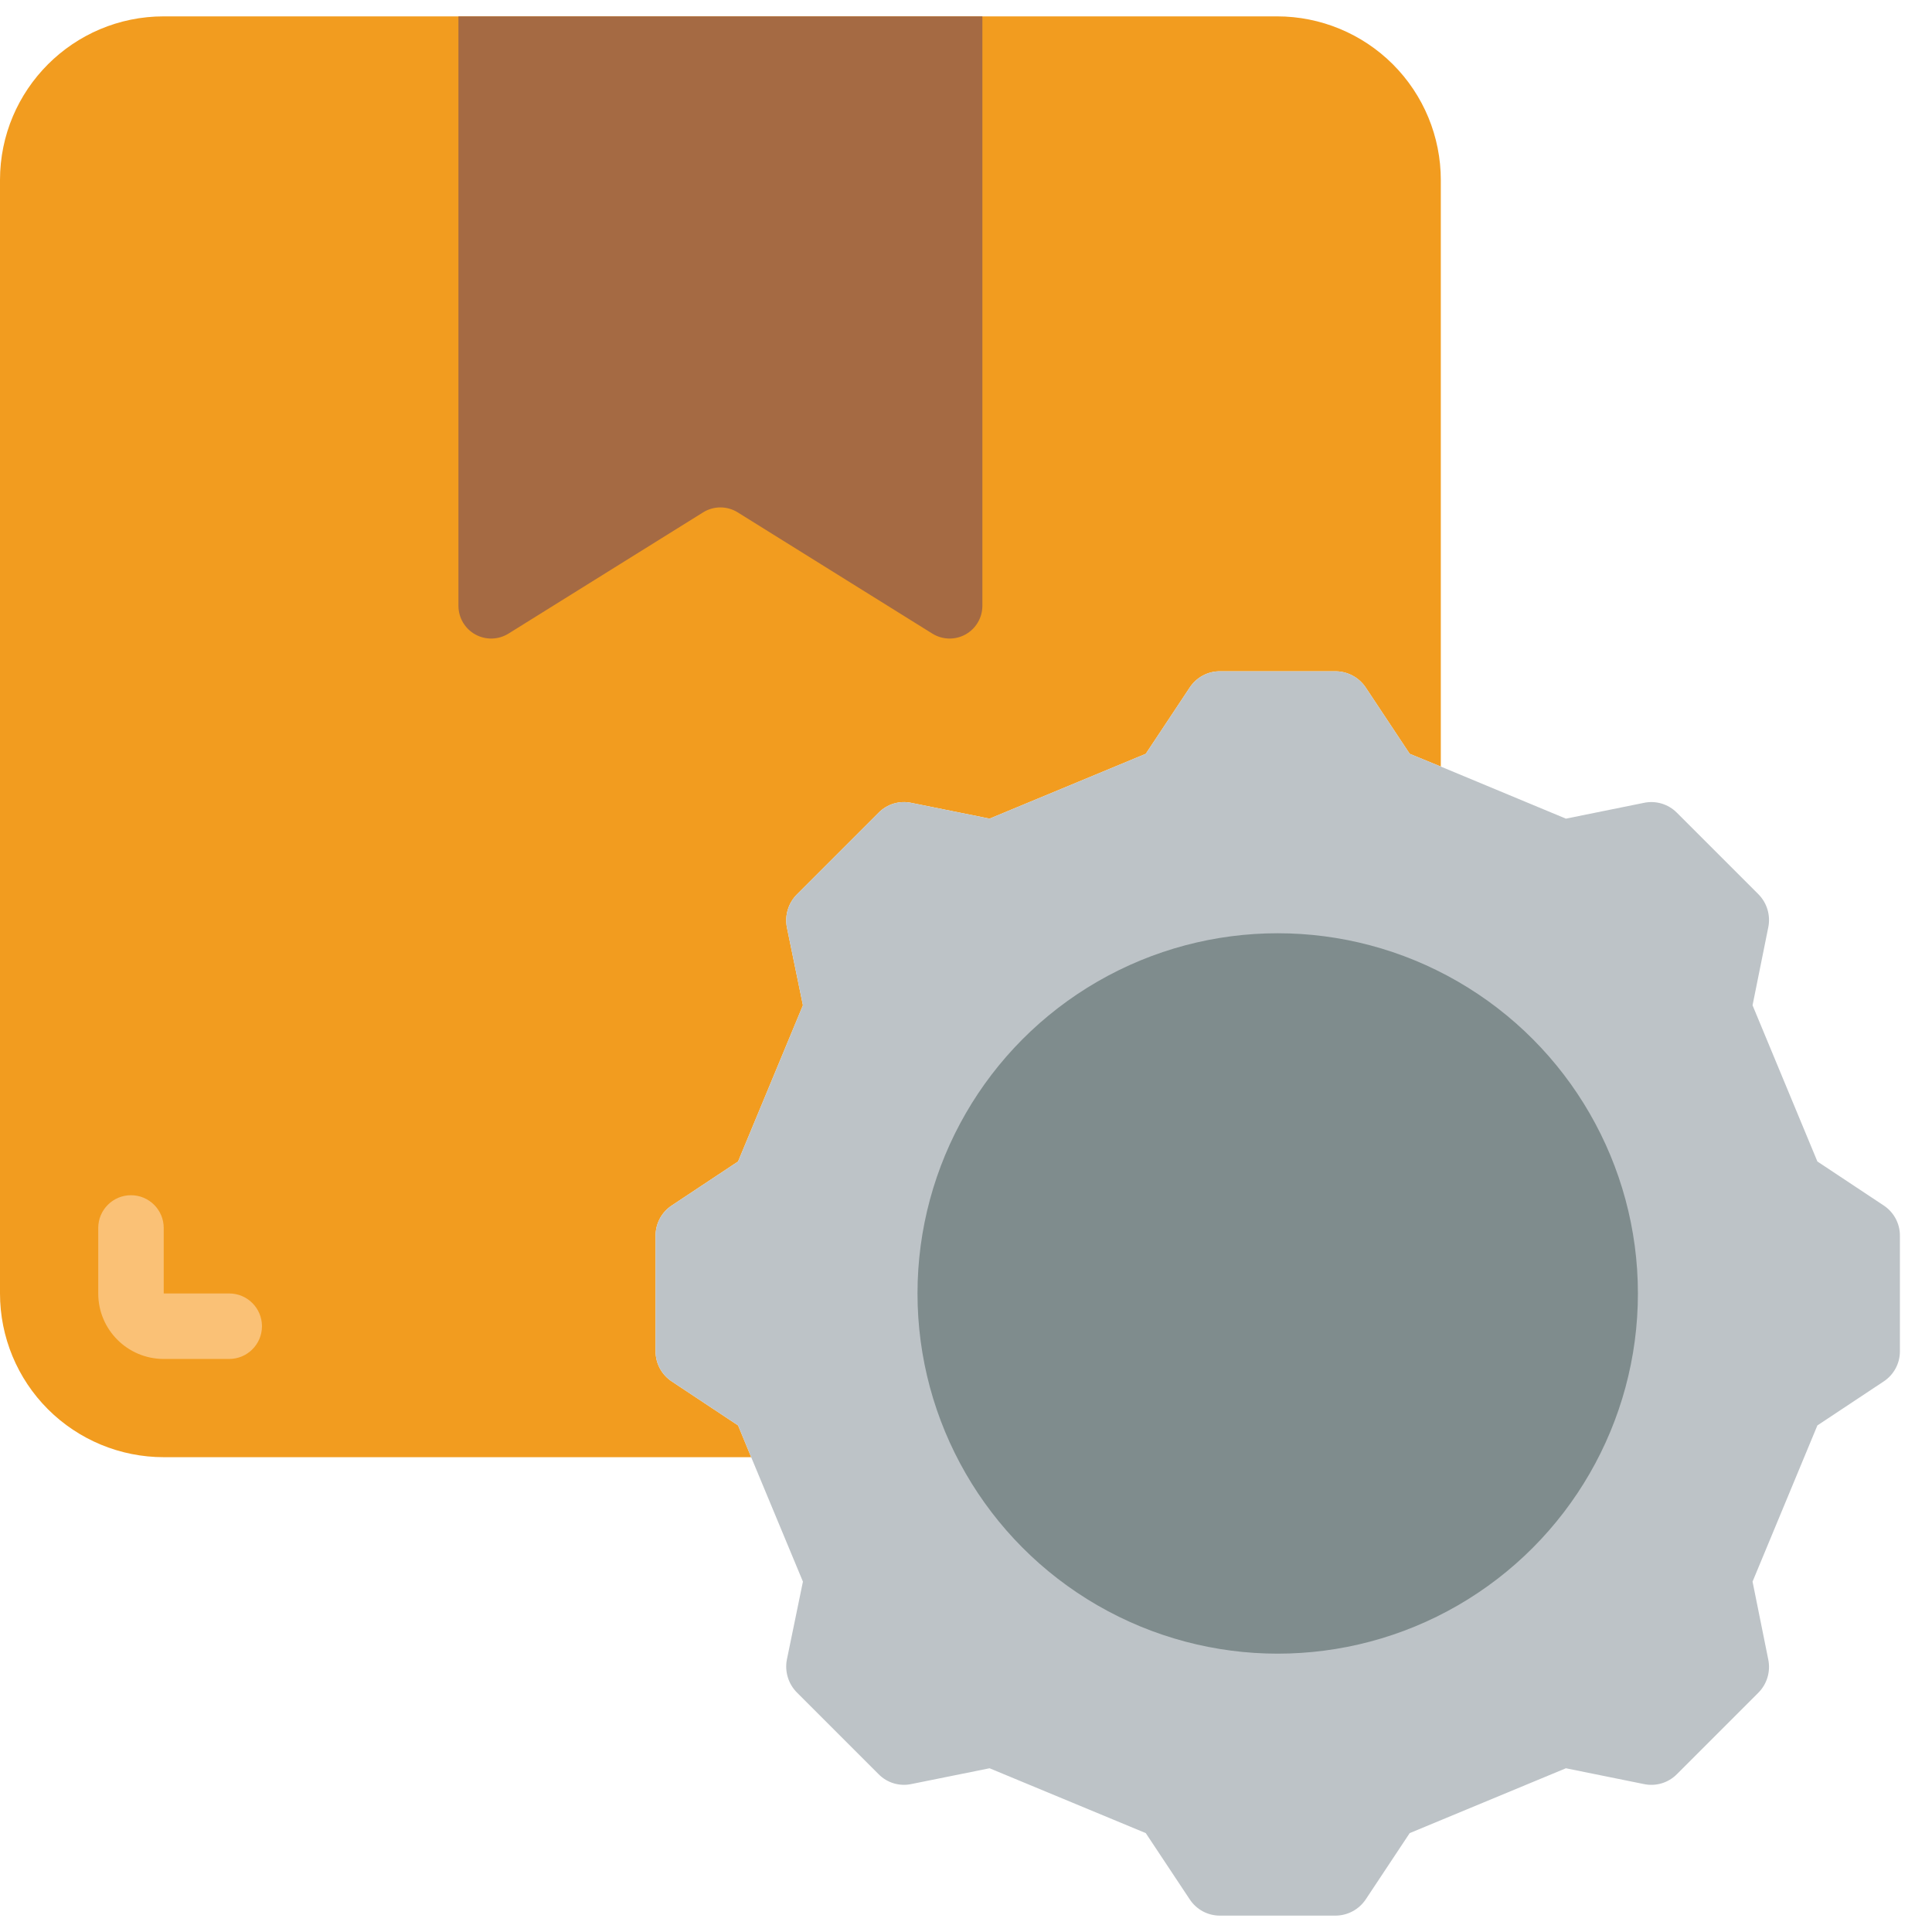 <svg height="512" viewBox="0 0 59 58" width="512" xmlns="http://www.w3.org/2000/svg"><g id="Page-1" fill="none" fill-rule="evenodd"><g id="029---Delivery"><path id="Path" d="m44 5v17.91l-.95-.39-1.34-2.02c-.207-.312-.556-.5-.93-.5h-3.52c-.375-.003-.725.186-.93.5l-1.34 2.02-4.77 1.98-2.38-.48c-.366-.081-.748.032-1.01.3l-2.49 2.49c-.265.264-.381.643-.31 1.01l.49 2.38-1.98 4.77-2.02 1.34c-.314.205-.503.555-.5.93v3.52c-.003.375.186.725.5.93l2.02 1.34.4.97h-17.94c-1.326 0-2.598-.527-3.536-1.464-.938-.938-1.464-2.209-1.464-3.536v-34c0-2.761 2.239-5 5-5h34c1.326 0 2.598.527 3.536 1.464.938.938 1.464 2.209 1.464 3.536z" fill="#f29c1f"/><path id="Path" d="m7 41h-2c-1.105 0-2-.895-2-2v-2c0-.552.448-1 1-1s1 .448 1 1v2h2c.552 0 1 .448 1 1s-.448 1-1 1z" fill="#fac176"/><path id="Path" d="m28.47 18.848-5.94-3.7c-.324-.203-.736-.203-1.06 0l-5.94 3.7c-.308.193-.697.203-1.015.027-.318-.176-.515-.511-.515-.875v-18h16v18c0.0.364-.197.698-.515.875-.318.176-.706.166-1.015-.027z" fill="#a56a43"/><path id="Path" d="m58.02 37.24v3.52c.003.375-.186.725-.5.93l-2.02 1.34-1.98 4.77.48 2.38c.075.366-.038.745-.3 1.01l-2.49 2.49c-.266.269-.651.382-1.02.3l-2.37-.48-4.77 1.98-1.34 2.02c-.207.312-.556.5-.93.5h-3.52c-.375.003-.725-.186-.93-.5l-1.34-2.02-4.77-1.98-2.38.48c-.366.081-.748-.032-1.01-.3l-2.49-2.49c-.265-.264-.381-.643-.31-1.01l.49-2.38-1.58-3.8-.4-.97-2.02-1.34c-.314-.205-.503-.555-.5-.93v-3.52c-.003-.375.186-.725.5-.93l2.02-1.34 1.98-4.77-.49-2.38c-.071-.367.045-.746.31-1.01l2.49-2.49c.262-.268.644-.381 1.01-.3l2.38.48 4.77-1.98 1.34-2.02c.205-.314.555-.503.93-.5h3.52c.374 0.0.723.188.93.5l1.34 2.02.95.39 3.82 1.59 2.37-.48c.369-.082.754.031 1.02.3l2.49 2.49c.262.265.375.644.3 1.01l-.48 2.38 1.98 4.77 2.02 1.34c.314.205.503.555.5.93z" fill="#bdc3c7"/><circle id="Oval" cx="39.019" cy="39" fill="#7f8c8d" r="11"/></g></g></svg>